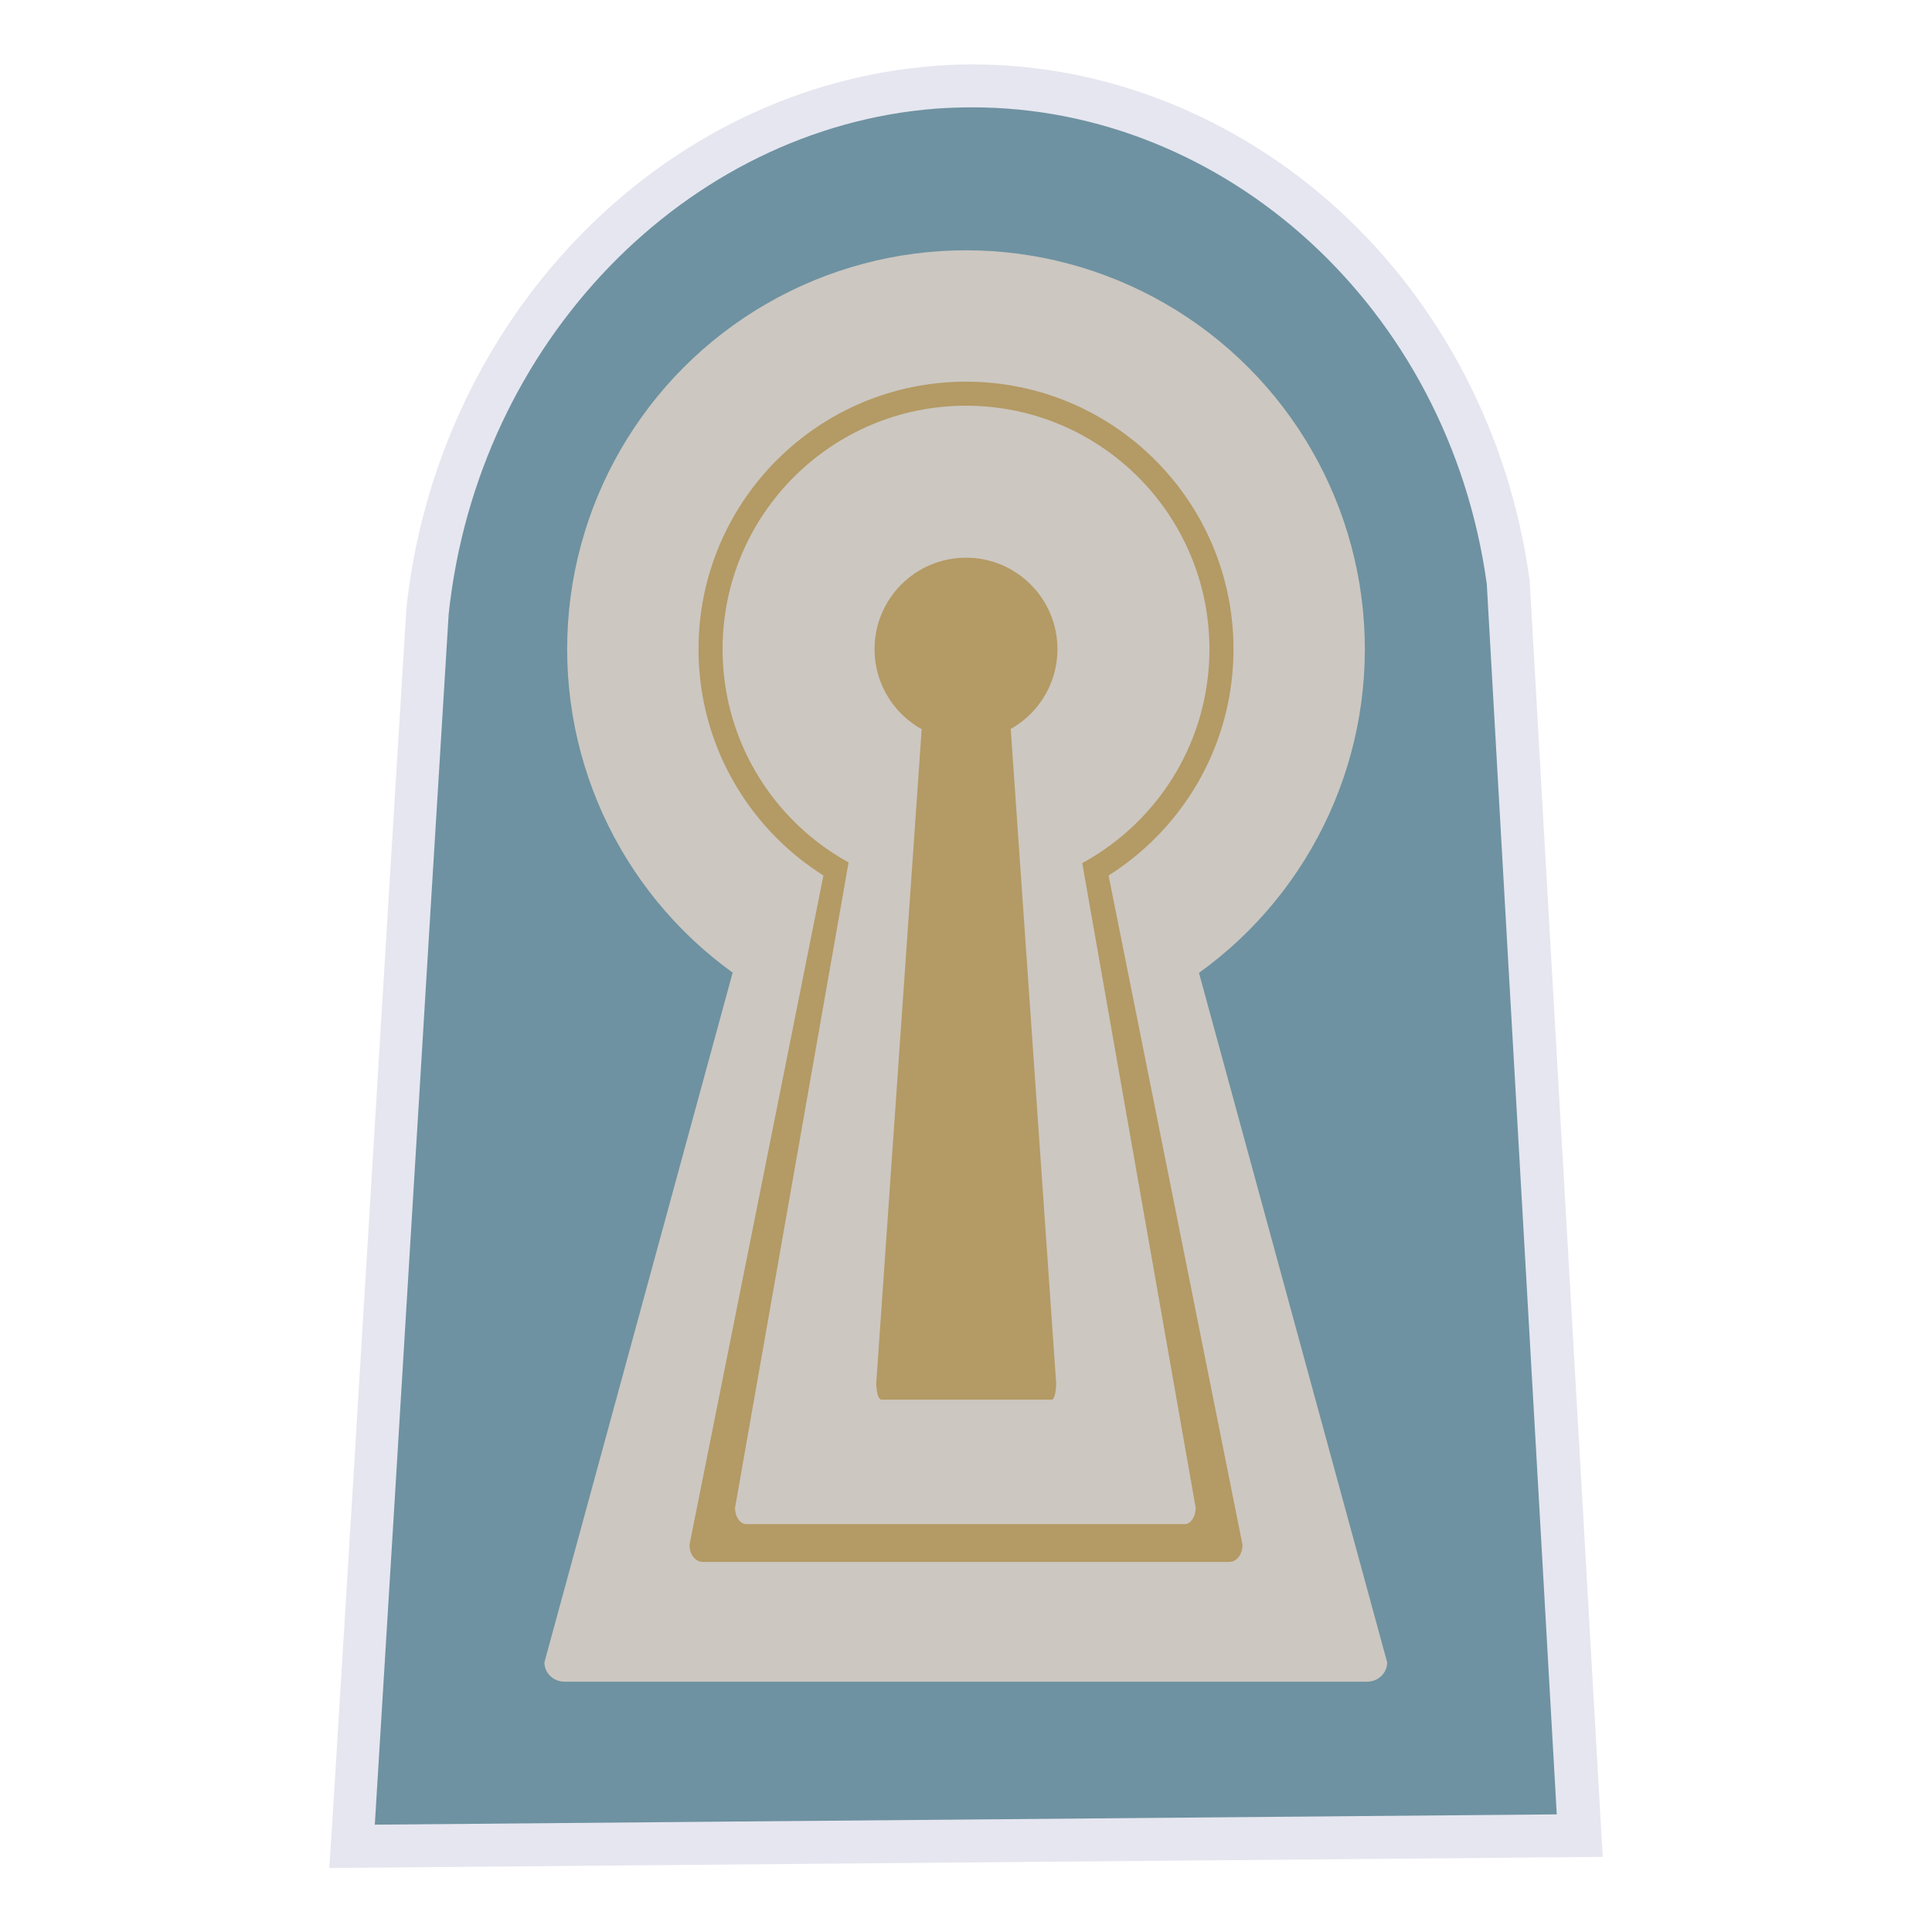 <?xml version="1.0" encoding="utf-8"?>
<!-- Generator: Adobe Illustrator 28.0.0, SVG Export Plug-In . SVG Version: 6.00 Build 0)  -->
<svg version="1.1" id="funkei" xmlns="http://www.w3.org/2000/svg" xmlns:xlink="http://www.w3.org/1999/xlink" x="0px" y="0px"
	 viewBox="0 0 450 450" style="enable-background:new 0 0 450 450;" xml:space="preserve">
<style type="text/css">
	.st0{fill:#6E92A1;}
	.st1{fill:#E6E6F0;}
	.st2{fill:#CCC7C1;}
	.st3{fill:#B49A64;}
</style>
<g>
	<path class="st0" d="M82.3,424.7c2.9-47,5.7-94,8.6-141c2.9-47,5.7-93.9,8.6-140.9l0-0.2c3.3-31.7,17.1-61.6,38.8-84
		c21.7-22.4,49.8-36,79.2-38.3c3-0.2,6-0.3,8.9-0.3c62,0,115.6,49.6,124.8,115.3l0,0.2l0,0.2c2.7,48,5.5,95.9,8.2,143.9
		c2.7,47.6,5.4,95.2,8.1,142.8l0.3,5.2l-5.2,0c-45.9,0.4-91.8,0.8-137.7,1.2c-45.9,0.4-91.8,0.8-137.7,1.2l-5.4,0L82.3,424.7z"/>
	<path class="st1" d="M226.5,25c58.7,0,110.9,46.5,119.8,111c5.4,95.6,10.9,191,16.3,286.6c-91.8,0.8-183.5,1.6-275.3,2.4
		c5.8-94,11.4-187.9,17.2-281.9C111.2,79.6,159.9,29.8,218,25.3C220.8,25.1,223.7,25,226.5,25 M226.5,15c-3.1,0-6.2,0.1-9.3,0.4
		c-30.6,2.4-59.9,16.5-82.4,39.8c-22.5,23.2-36.8,54.1-40.2,87l0,0.2l0,0.2c-2.9,47-5.8,94.7-8.6,140.9
		c-2.8,46.2-5.7,93.9-8.6,140.9l-0.7,10.7l10.7-0.1c45.9-0.4,92.6-0.8,137.7-1.2c45.1-0.4,91.8-0.8,137.7-1.2l10.5-0.1l-0.6-10.5
		c-2.7-47.8-5.5-96.3-8.2-143.3c-2.7-47-5.5-95.5-8.2-143.3l0-0.4l-0.1-0.4c-4.6-33.2-20.4-63.7-44.4-85.7
		C287.9,27.1,257.6,15,226.5,15L226.5,15z"/>
</g>
<circle class="st2" cx="225" cy="151.2" r="92.9"/>
<path class="st2" d="M131.5,391.7c-2.6,0-4.7-2-4.7-4.5l49.1-179.9c0-1.2,1-2.2,2.3-2.2h93.5c1.2,0,2.3,1,2.3,2.2l49.1,179.9
	c0,2.5-2.1,4.5-4.7,4.5H131.5z"/>
<path class="st3" d="M163.7,363.8c-1.8,0-3.1-1.8-3.1-4l32.2-160.9c0-1.1,0.7-2,1.6-2h61.2c0.8,0,1.6,0.9,1.6,2l32.2,160.9
	c0,2.2-1.3,4-3.1,4H163.7z"/>
<circle class="st3" cx="225" cy="151.2" r="62.3"/>
<path class="st2" d="M173.8,355c-1.4,0-2.6-1.7-2.6-3.8l26.8-152.3c0-1,0.6-1.8,1.3-1.8h51.2c0.8,0,1.2,0.8,1.2,1.8l26.8,152.3
	c0,2.1-1.2,3.8-2.5,3.8H173.8z"/>
<circle class="st2" cx="225" cy="151.2" r="56.7"/>
<path class="st3" d="M205.1,325.9c-0.5,0-1-1.7-1-3.8L214.6,171c0-1,0.2-1.8,0.5-1.8H235c0.3,0,0.5,0.8,0.5,1.8L246,322.2
	c0,2.1-0.5,3.8-1,3.8H205.1z"/>
<circle class="st3" cx="225" cy="151.2" r="21.3"/>
</svg>
